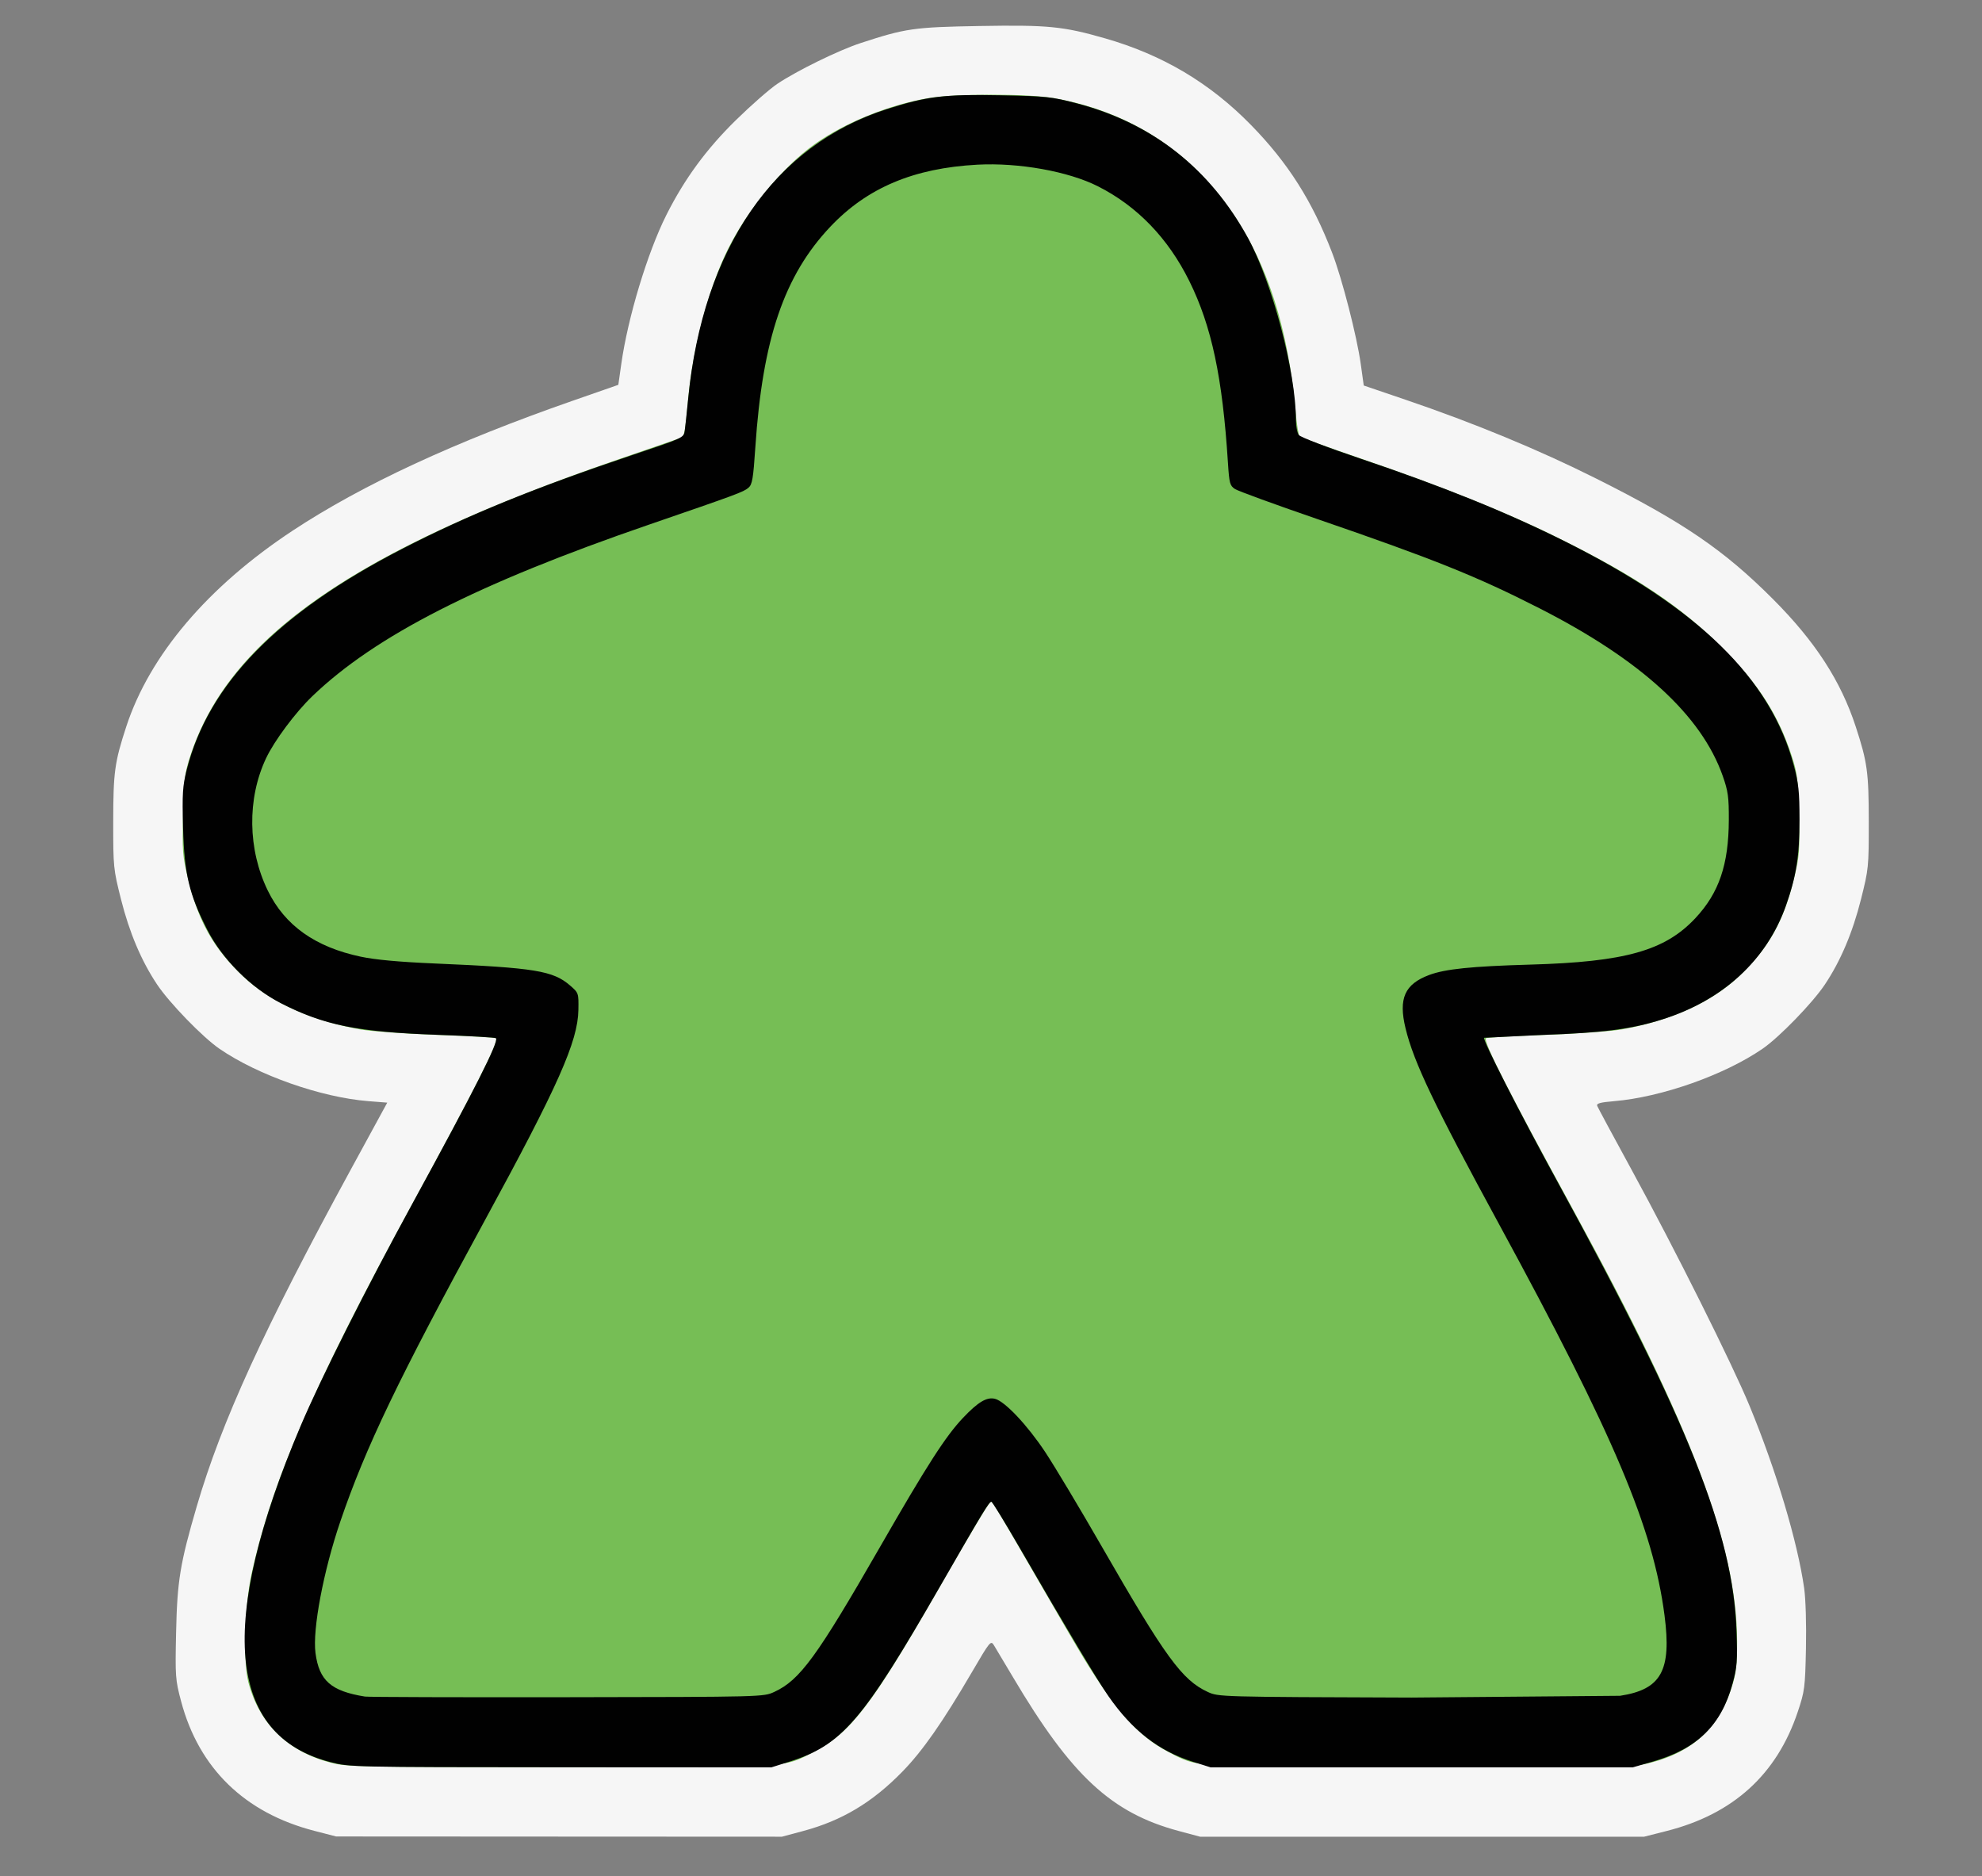 <svg xmlns="http://www.w3.org/2000/svg" width="1144" height="1082.667" xmlns:v="https://vecta.io/nano"><rect width="100%" height="100%" fill="#808080" stroke="none"/><path d="M181.456 1056.628c-40.19-10.383-66.627-36.066-76.916-74.725-3.317-12.464-3.447-14.24-2.897-39.808.639-29.695 2.294-39.798 11.909-72.681 14.293-48.885 38.814-102.513 88.812-194.236l21.161-38.822-10.763-.845c-27.381-2.151-63.874-14.97-86.096-30.243-9.693-6.662-28.9-26.462-35.998-37.11-9.085-13.628-15.963-29.859-20.815-49.122-4.401-17.471-4.52-18.658-4.501-44.825.021-28.528.821-34.353 7.535-54.878 13.493-41.248 47.124-80.831 96.132-113.145 40.135-26.463 93.448-51.178 161.765-74.991l26.119-9.104 1.704-12.047c3.791-26.803 15.141-64.31 26.013-85.957 10.458-20.822 23.144-38.114 40.263-54.879 8.68-8.501 19.382-17.871 23.782-20.822 11.277-7.565 35.4-19.375 48-23.5 26.049-8.528 30.797-9.213 68.484-9.871 39.772-.694 48.455.159 72.815 7.153 33.134 9.514 60.439 25.742 84.166 50.021 21.323 21.819 35.338 43.903 46.781 73.712 5.791 15.085 14.283 48.128 16.538 64.345l1.703 12.249 24.09 8.191c39.627 13.474 76.896 28.882 110.09 45.513 50.157 25.13 73.739 41.216 102.107 69.65 24.269 24.325 39.04 47.093 47.672 73.48 6.714 20.525 7.514 26.351 7.535 54.878.019 26.167-.1 27.354-4.501 44.825-4.852 19.264-11.73 35.494-20.815 49.122-7.099 10.648-26.305 30.448-35.998 37.11-22.039 15.148-58.3 27.943-85.734 30.251-8.048.677-10.241 1.29-9.696 2.711.388 1.01 9.462 17.871 20.165 37.469 24.632 45.102 57.736 111.369 67.757 135.633 15.41 37.311 27.739 78.499 31.547 105.384.871 6.15 1.303 20.925 1.013 34.667-.478 22.683-.729 24.619-4.746 36.616-12.086 36.089-37.257 58.963-75.583 68.686L948.991 1060H820.829 692.667l-12.295-3.294c-38.858-10.409-61.929-31.805-95.642-88.698l-10.998-18.424c-1.855-2.998-2.236-2.536-12.683 15.333-16.992 29.064-28.509 45.546-40.207 57.539-17.319 17.755-34.879 28.268-57.213 34.251l-12.295 3.294-128.667-.062-128.667-.07-12.544-3.241z" fill="#f6f6f6"/><path d="M190.921 1017.3c-24.977-6.543-41.356-22.582-47.62-46.633-3.039-11.668-2.047-44.511 1.882-62.294 11.971-54.18 35.828-109.126 92.5-213.039 36.312-66.581 50.375-94.386 48.625-96.137-.411-.411-15.649-1.27-33.861-1.909-18.302-.641-38.284-2.078-44.674-3.213-28.192-5.004-51.833-15.743-67.583-30.7-17.029-16.172-25.739-31.66-31.689-56.354-3.15-13.071-3.376-15.996-2.86-36.941.503-20.425.94-23.904 4.283-34.08C132.341 367.738 204.694 317.584 356 265.421l36.96-12.744c2.035-.704 2.442-2.877 4.248-22.677 2.61-28.621 11.392-62.157 22.133-84.518C430.54 122.166 451.322 96.676 470 83.349c17.468-12.464 42.565-22.674 65.613-26.694 15.307-2.669 57.404-2.68 72.666-.019 33.496 5.841 62.649 20.977 85.168 44.217 31.434 32.441 49.159 77.054 54.391 136.905.629 7.2 1.673 13.566 2.32 14.146s16.475 6.297 35.175 12.704c46.422 15.905 83.936 30.957 113.324 45.469 45.711 22.574 71.949 40.166 96.097 64.433 20.356 20.456 31.637 38.097 39.323 61.49 3.344 10.178 3.781 13.652 4.284 34.08.516 20.946.29 23.871-2.86 36.941-5.951 24.694-14.66 40.182-31.689 56.354-15.75 14.957-39.391 25.696-67.583 30.7-6.39 1.134-26.372 2.571-44.674 3.213-18.212.638-33.451 1.498-33.864 1.911-1.745 1.745 13.172 31.065 50.944 100.134 67.498 123.427 94.01 193.433 94.028 248.283 0 13.494-.541 18.003-3.184 26.325-7.365 23.191-22.467 37.166-46.925 43.421-9.904 2.533-15.124 2.638-131.574 2.638-134.895 0-128.865.374-146.972-9.114-16.743-8.773-29.595-23.086-48.685-54.221-3.147-5.132-14.547-24.632-25.333-43.332-23.062-39.983-27.073-46.671-27.98-46.655-1.02.017-9.583 14.283-32.009 53.322-36.778 64.024-49.002 79.896-70.001 90.887-18.145 9.498-11.993 9.121-147.526 9.039-115.587-.07-122.305-.204-131.553-2.626z" fill="#76be55"/><path d="M190.667 1016.931c-59.607-15.415-65.339-80.241-17.151-193.961 11.367-26.825 37.835-79.465 64.513-128.303 36.156-66.188 50.052-93.697 48.246-95.503-.429-.429-15.367-1.296-33.195-1.926-46.829-1.654-66.097-5.532-91.081-18.327-17.094-8.755-33.709-25.353-42.368-42.326-10.493-20.566-13.241-32.118-13.968-58.713-.543-19.855-.274-24.177 2.086-33.51 12.519-49.505 52.434-90.46 124.297-127.535 37.939-19.573 76.71-35.37 133.622-54.441 28.584-9.579 29.009-9.776 29.555-13.719.305-2.2 1.218-10.75 2.029-19 8.476-86.196 49.576-145.894 114.796-166.742 22.982-7.346 33.106-8.578 65.199-7.934 26.865.539 29.78.848 44.389 4.694 43.572 11.472 76.746 37.577 98.674 77.649C734.339 162.969 748 214.833 748 242.458c0 3.501.75 7.367 1.667 8.59.929 1.24 16.711 7.293 35.667 13.68 47.394 15.968 83.802 30.686 117.436 47.473 77.511 38.686 119.148 79.303 132.541 129.294 2.837 10.59 3.351 15.423 3.353 31.561 0 20.934-1.857 32.705-7.847 49.632-11.13 31.452-36.402 54.673-71.483 65.678-17.832 5.594-33.992 7.679-69.113 8.916l-33.598 1.651c-1.033 1.033 20.071 42.387 43.411 85.067 74.229 135.737 100.216 200.98 102.233 256.667.649 17.92.414 21.147-2.259 31.033-6.474 23.938-20.343 37.524-45.823 44.886L942.368 1020H820.586 698.804l-10.402-3.286c-19.594-6.19-35.042-18.22-48.661-37.894-6.798-9.82-22.902-36.74-51.506-86.1-8.304-14.329-15.504-26.046-16-26.037-1.368.025-4.67 5.466-29.572 48.733-44.877 77.974-56.671 91.696-87.065 101.297L445.196 1020l-121.598-.069c-120.814-.069-121.671-.088-132.931-3zm256.234-40.479c14.837-6.857 24.58-20.217 61.106-83.785 27.092-47.15 37.845-63.863 47.917-74.471 8.654-9.114 13.669-12.088 18.39-10.903 5.682 1.426 18.615 15.125 28.906 30.617 5.392 8.116 20.15 32.757 32.797 54.757 36.652 63.758 46.257 76.934 61.081 83.785 6.21 2.87 6.675 2.883 117.568 3.258l120.444-1.029c23.802-3.675 29.792-14.536 25.636-46.481-6.546-50.308-29.149-103.733-95.435-225.567-37.608-69.124-49.266-93.537-54.034-113.152-4.183-17.209-.52-25.497 13.601-30.781 9.306-3.482 24.465-5.039 58.455-6.004 54.668-1.552 77.666-8.023 95.226-26.795 13.642-14.583 19.198-30.865 19.306-56.569.056-13.287-.41-16.685-3.489-25.462-12.275-34.993-47.226-66.977-105.778-96.8-36.34-18.509-60.763-28.312-128.922-51.744-24.012-8.255-45.104-15.957-46.872-17.115-2.92-1.913-3.289-3.297-4.044-15.159-3.135-49.272-9.413-78.813-22.275-104.819-12.232-24.732-30.072-43.235-52.741-54.7-17.071-8.634-45.711-13.771-69.607-12.486-36.733 1.976-63.604 13.308-84.869 35.791-26.646 28.173-39.114 64.803-43.281 127.16-1.229 18.388-1.782 21.635-4.005 23.519-2.862 2.425-6.591 3.807-57.316 21.243-99.029 34.039-158.022 64.1-194.439 99.08-9.707 9.324-21.922 25.719-26.675 35.803-10.994 23.324-10.588 52.631 1.057 76.421 9.815 20.05 27.356 32.512 53.56 38.051 8.559 1.809 22.159 3.055 43.163 3.955 57.348 2.456 67.885 4.173 77.686 12.658 4.948 4.284 4.98 4.376 4.822 14.125-.294 18.177-11.606 43.637-53.829 121.146-50.162 92.084-68.975 131.263-83.551 174-9.784 28.686-16.159 62.423-14.361 76 2.113 15.956 8.96 21.981 28.566 25.136 1.833.295 54.333.46 116.667.367 113.159-.169 113.343-.174 119.568-3.051z" fill="#010101"/></svg>